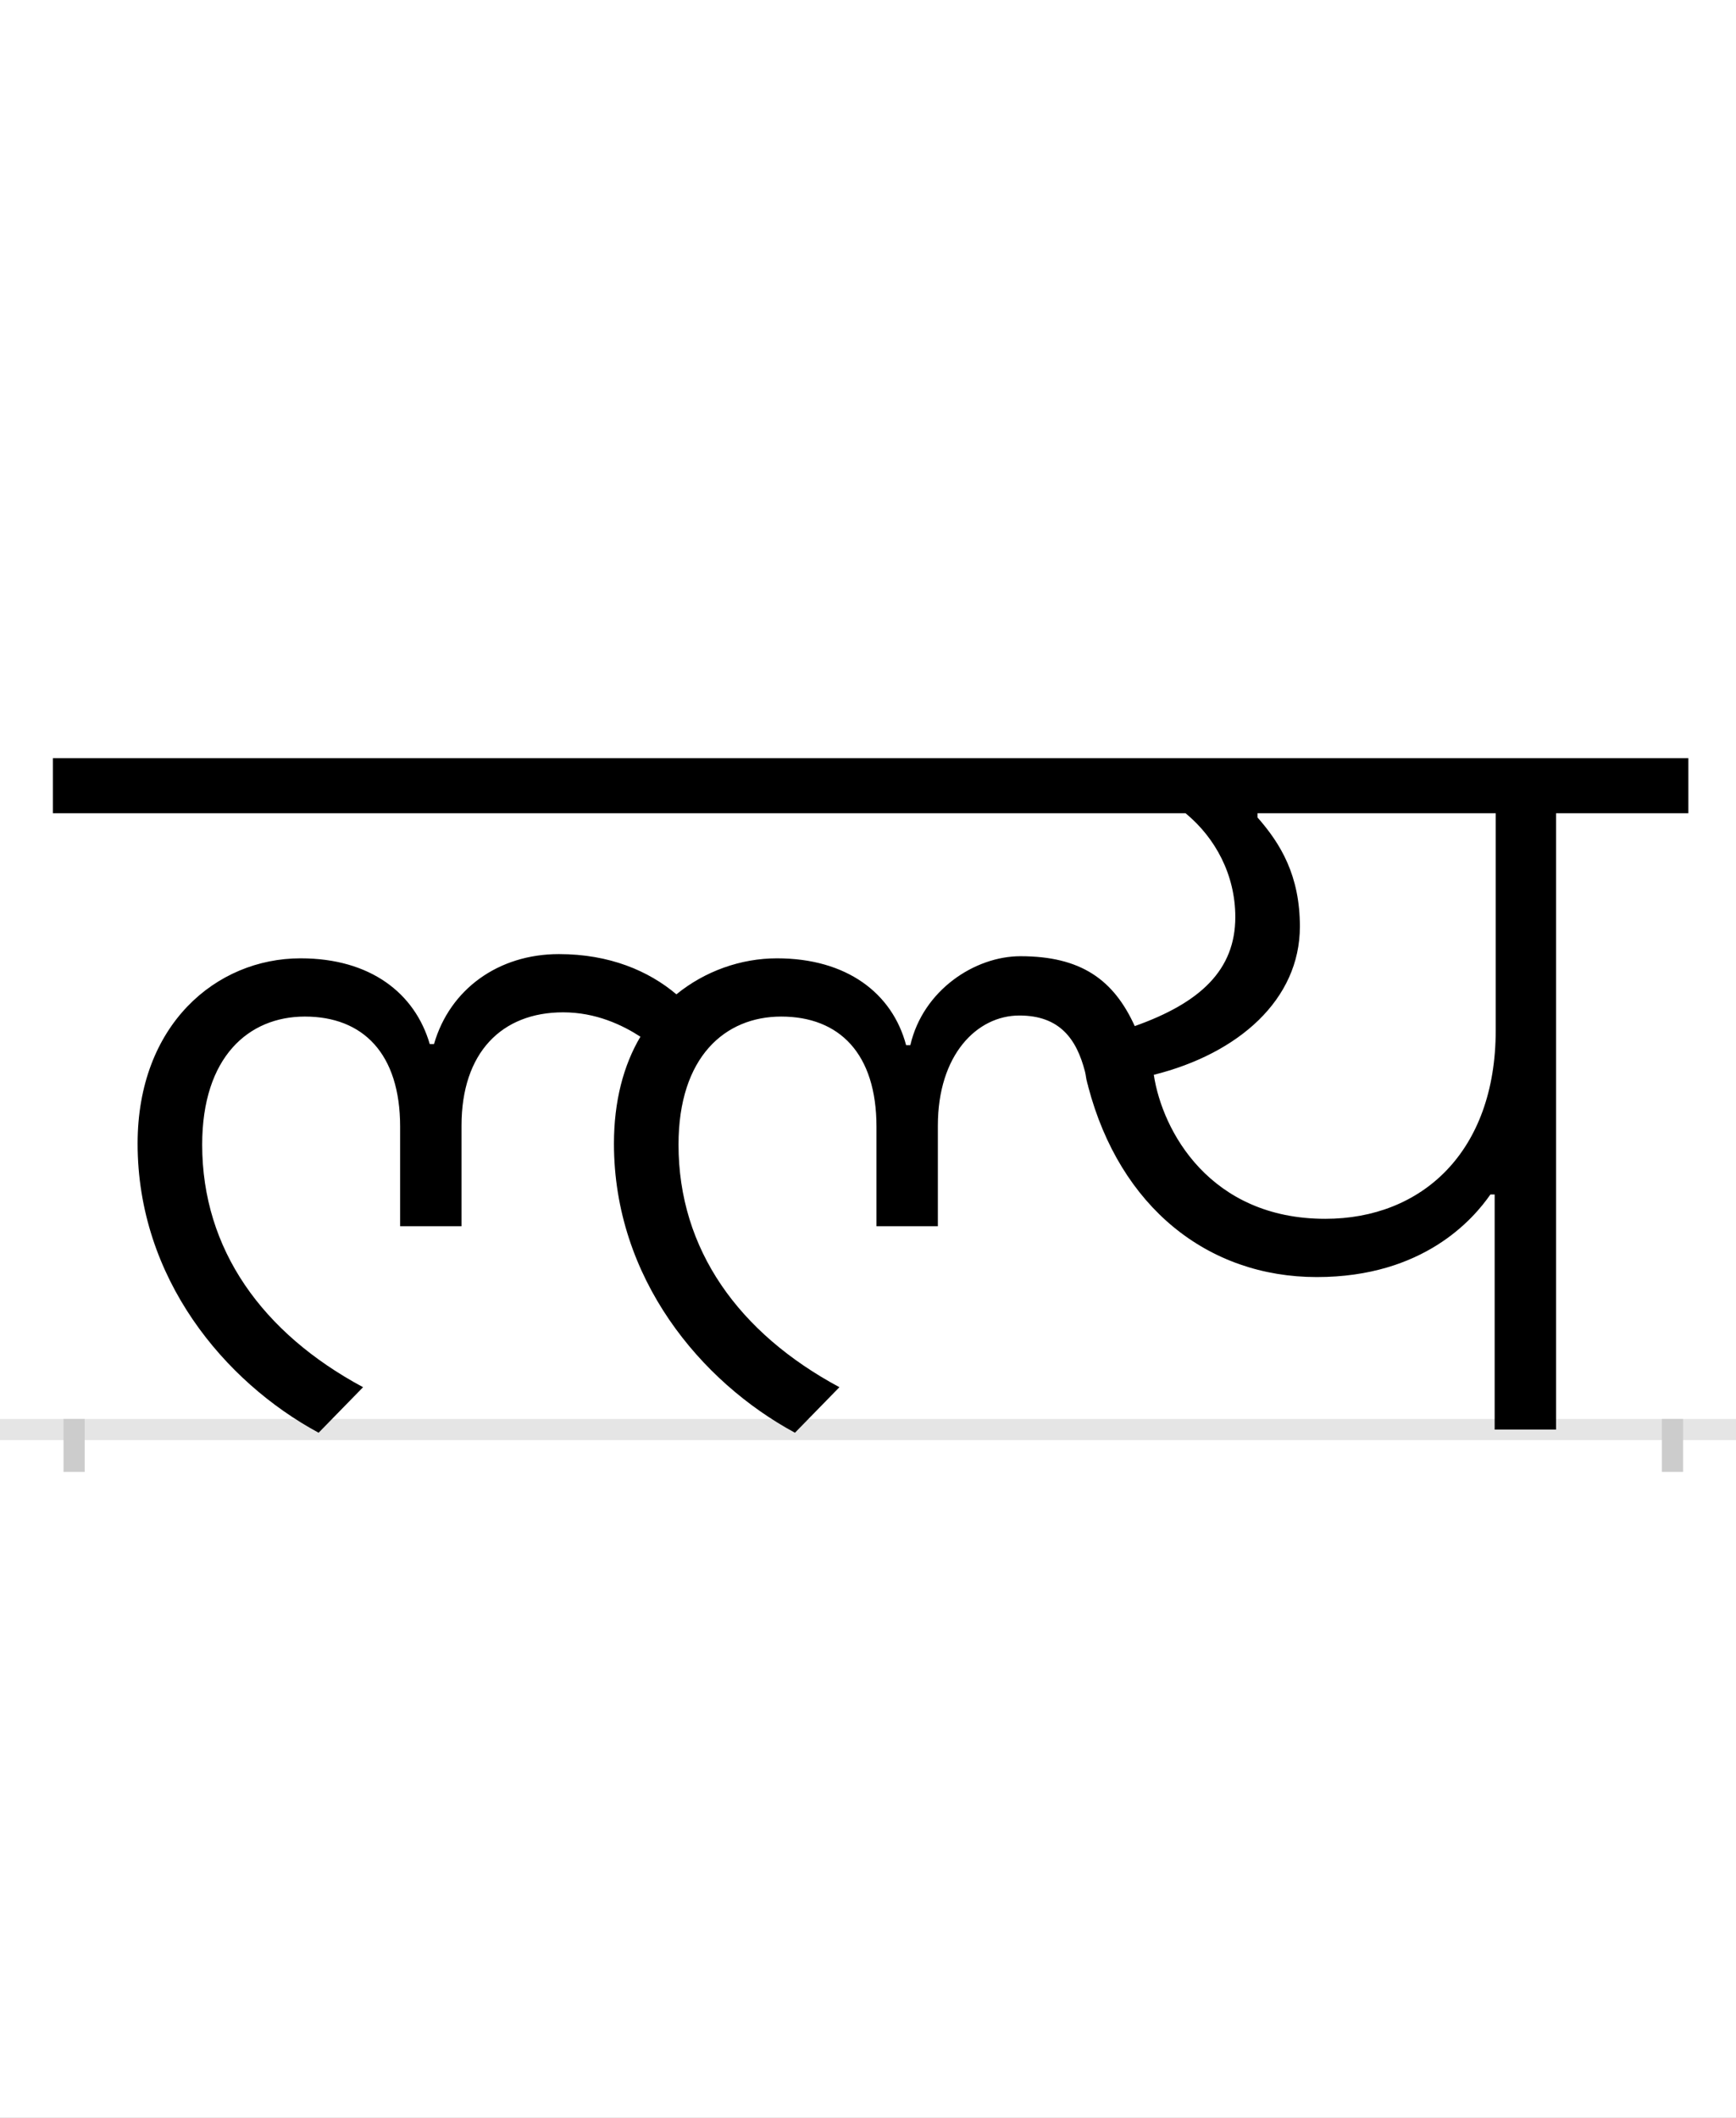 <?xml version="1.0" encoding="UTF-8"?>
<svg height="200.0" version="1.1" width="164.0" xmlns="http://www.w3.org/2000/svg" xmlns:xlink="http://www.w3.org/1999/xlink">
 <rect width="100%" height="100%" fill="#808080" stroke="none"/>
 <path d="M0,0 l164,0 l0,200 l-164,0 Z M0,0" fill="rgb(255,255,255)" transform="matrix(1,0,0,-1,0.0,200.0)"/>
 <path d="M0,0 l164,0" fill="none" stroke="rgb(229,229,229)" stroke-width="2" transform="matrix(1,0,0,-1,0.0,135.0)"/>
 <path d="M0,1 l0,-5" fill="none" stroke="rgb(204,204,204)" stroke-width="2" transform="matrix(1,0,0,-1,7.0,135.0)"/>
 <path d="M0,1 l0,-5" fill="none" stroke="rgb(204,204,204)" stroke-width="2" transform="matrix(1,0,0,-1,158.0,135.0)"/>
 <path d="M214,445 c-80,0,-154,-63,-154,-175 c0,-127,82,-225,171,-273 l42,43 c-95,51,-152,130,-152,229 c0,83,44,121,97,121 c55,0,90,-35,90,-104 l0,-94 l58,0 l0,95 c0,69,38,107,96,107 c31,0,56,-12,73,-23 c-16,-27,-25,-61,-25,-101 c0,-127,82,-225,171,-273 l42,43 c-95,51,-152,130,-152,229 c0,83,44,121,97,121 c55,0,90,-35,90,-104 l0,-94 l58,0 l0,95 c0,67,37,104,77,104 c38,0,54,-22,62,-53 c1,-4,1,-7,2,-10 c0,-1,1,-3,1,-4 c30,-114,113,-180,216,-180 c101,0,148,55,164,78 l4,0 l0,-222 l58,0 l0,582 l125,0 l0,52 l-1545,0 l0,-52 l1070,0 c28,-23,47,-58,47,-98 c0,-50,-33,-81,-95,-103 c-20,44,-51,66,-108,66 c-43,0,-92,-32,-104,-84 l-4,0 c-13,49,-56,82,-122,82 c-34,0,-68,-12,-95,-34 c-26,22,-63,38,-111,38 c-57,0,-103,-33,-118,-85 l-4,0 c-14,48,-56,81,-122,81 Z M1020,335 c80,20,138,71,138,140 c0,48,-18,78,-40,103 l0,4 l225,0 l0,-205 c0,-115,-70,-178,-161,-178 c-109,0,-154,83,-162,136 Z M1020,335" fill="rgb(0,0,0)" transform="matrix(0.1,0.0,0.0,-0.1,7.0,135.0)"/>
</svg>